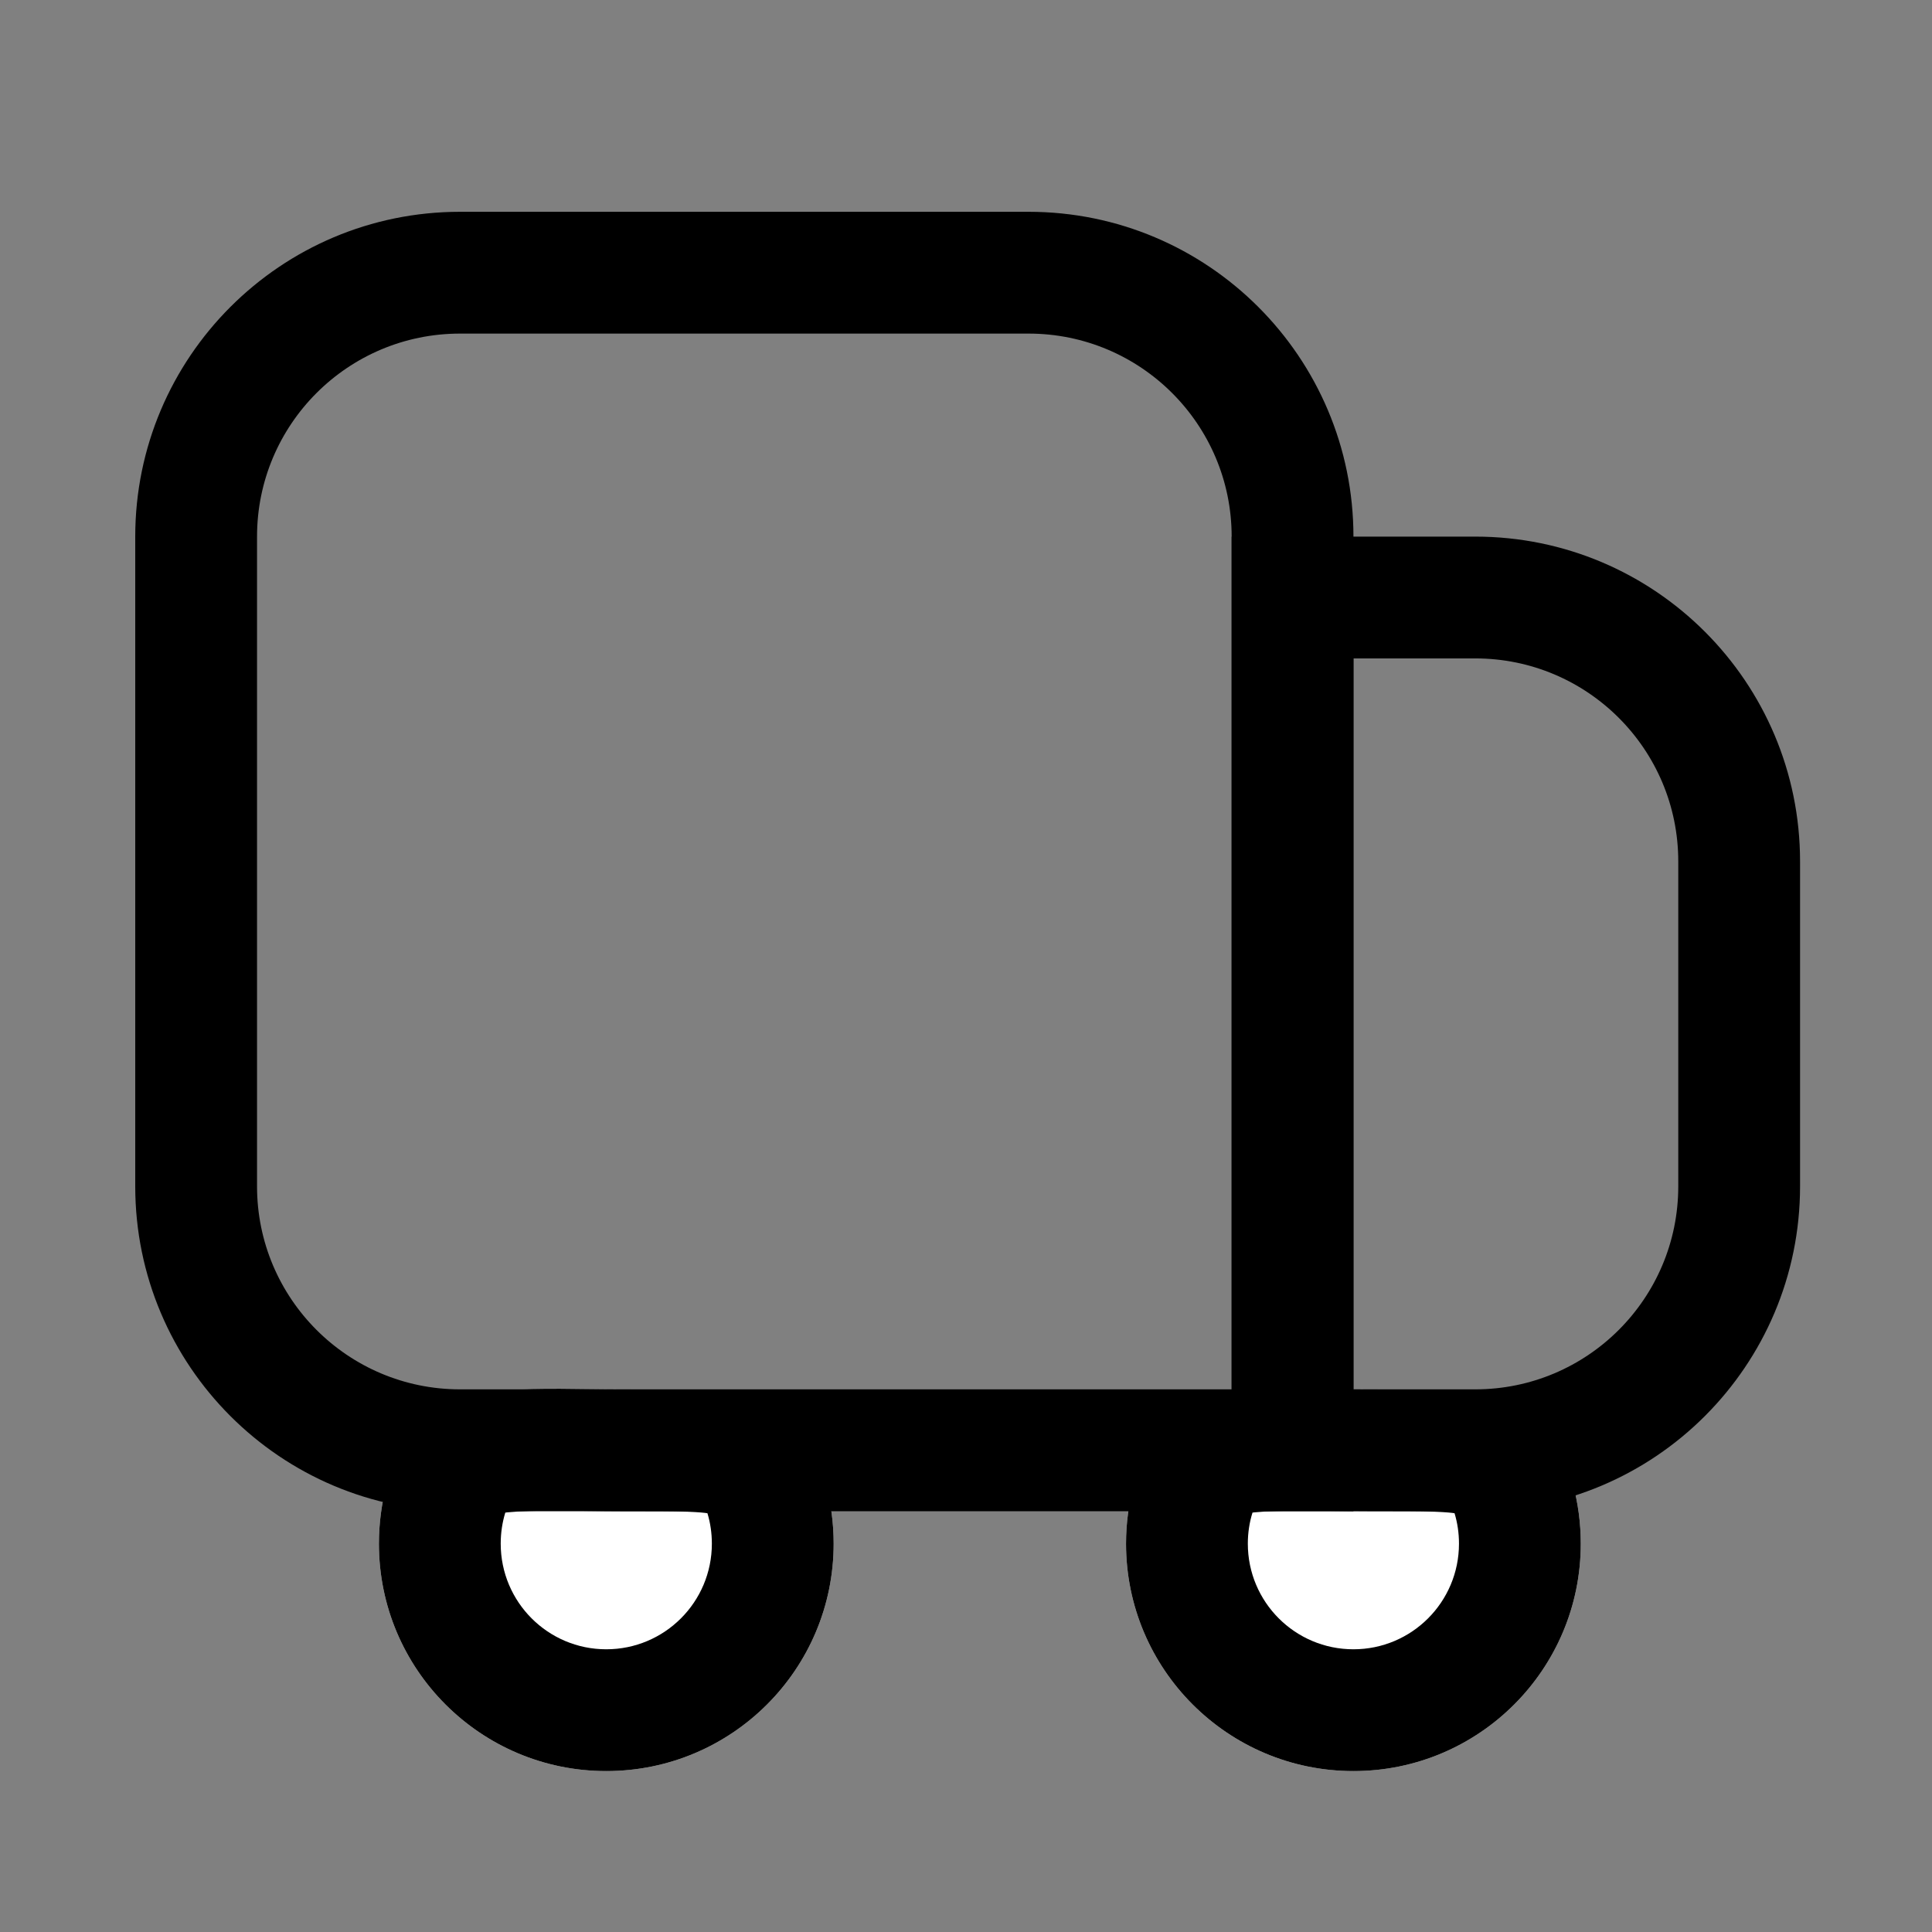 <svg width="24" height="24" viewBox="0 0 24 24" fill="none" xmlns="http://www.w3.org/2000/svg">
<rect x="0" y="0" width="24" height="24" fill="#808080" stroke="none"/>
<path d="M10.356 19.176C10.356 20.736 9.091 22.001 7.531 22.001C5.971 22.001 4.707 20.736 4.707 19.176C4.707 18.662 4.844 18.179 5.084 17.764C5.439 17.151 6.688 17.259 7.733 17.259C9.184 17.259 9.246 17.259 9.978 17.764C10.219 18.179 10.356 18.662 10.356 19.176Z" fill="white"/>
<path fill-rule="evenodd" clip-rule="evenodd" d="M7.531 20.488C8.256 20.488 8.843 19.901 8.843 19.176C8.843 19.044 8.824 18.917 8.788 18.798C8.759 18.793 8.69 18.785 8.539 18.779C8.351 18.773 8.107 18.773 7.733 18.773C7.591 18.773 7.448 18.771 7.314 18.769L7.303 18.769C7.17 18.767 7.046 18.765 6.925 18.765C6.671 18.765 6.468 18.771 6.303 18.787C6.294 18.788 6.285 18.789 6.277 18.79C6.24 18.911 6.22 19.041 6.22 19.176C6.22 19.901 6.807 20.488 7.531 20.488ZM9.978 17.764C9.246 17.259 9.184 17.259 7.733 17.259H7.733C7.598 17.259 7.459 17.258 7.319 17.256C6.379 17.243 5.393 17.23 5.084 17.764C4.844 18.179 4.707 18.662 4.707 19.176C4.707 20.736 5.971 22.001 7.531 22.001C9.091 22.001 10.356 20.736 10.356 19.176C10.356 18.662 10.219 18.179 9.978 17.764Z" fill="currentColor"/>
<path d="M19.637 19.176C19.637 20.736 18.373 22.001 16.813 22.001C15.253 22.001 13.988 20.736 13.988 19.176C13.988 18.662 14.126 18.179 14.366 17.764C14.72 17.151 15.969 17.259 17.015 17.259C18.466 17.259 18.528 17.259 19.26 17.764C19.5 18.179 19.637 18.662 19.637 19.176Z" fill="white"/>
<path fill-rule="evenodd" clip-rule="evenodd" d="M16.813 20.488C17.537 20.488 18.124 19.901 18.124 19.176C18.124 19.044 18.105 18.917 18.069 18.798C18.041 18.793 17.971 18.785 17.821 18.779C17.633 18.773 17.388 18.773 17.015 18.773C16.872 18.773 16.729 18.771 16.595 18.769L16.584 18.769C16.451 18.767 16.328 18.765 16.206 18.765C15.952 18.765 15.749 18.771 15.584 18.787C15.575 18.788 15.567 18.789 15.559 18.79C15.521 18.911 15.501 19.041 15.501 19.176C15.501 19.901 16.088 20.488 16.813 20.488ZM19.26 17.764C18.528 17.259 18.466 17.259 17.015 17.259H17.015C16.879 17.259 16.74 17.258 16.6 17.256C15.661 17.243 14.674 17.23 14.366 17.764C14.126 18.179 13.988 18.662 13.988 19.176C13.988 20.736 15.253 22.001 16.813 22.001C18.373 22.001 19.637 20.736 19.637 19.176C19.637 18.662 19.5 18.179 19.26 17.764Z" fill="currentColor"/>
<path fill-rule="evenodd" clip-rule="evenodd" d="M12.777 4.144H5.715C4.322 4.144 3.193 5.273 3.193 6.666V14.737C3.193 16.13 4.322 17.259 5.715 17.259H15.3V6.666C15.3 5.273 14.17 4.144 12.777 4.144ZM5.715 2.631C3.487 2.631 1.68 4.438 1.68 6.666V14.737C1.68 16.966 3.487 18.773 5.715 18.773H16.813V6.666C16.813 4.438 15.006 2.631 12.777 2.631H5.715Z" fill="currentColor"/>
<path fill-rule="evenodd" clip-rule="evenodd" d="M18.326 8.179H16.813V17.259H18.326C19.719 17.259 20.848 16.13 20.848 14.737V10.701C20.848 9.308 19.719 8.179 18.326 8.179ZM15.3 6.666V18.772H18.326C20.555 18.772 22.361 16.965 22.361 14.737V10.701C22.361 8.473 20.555 6.666 18.326 6.666H15.3Z" fill="currentColor"/>
</svg>
